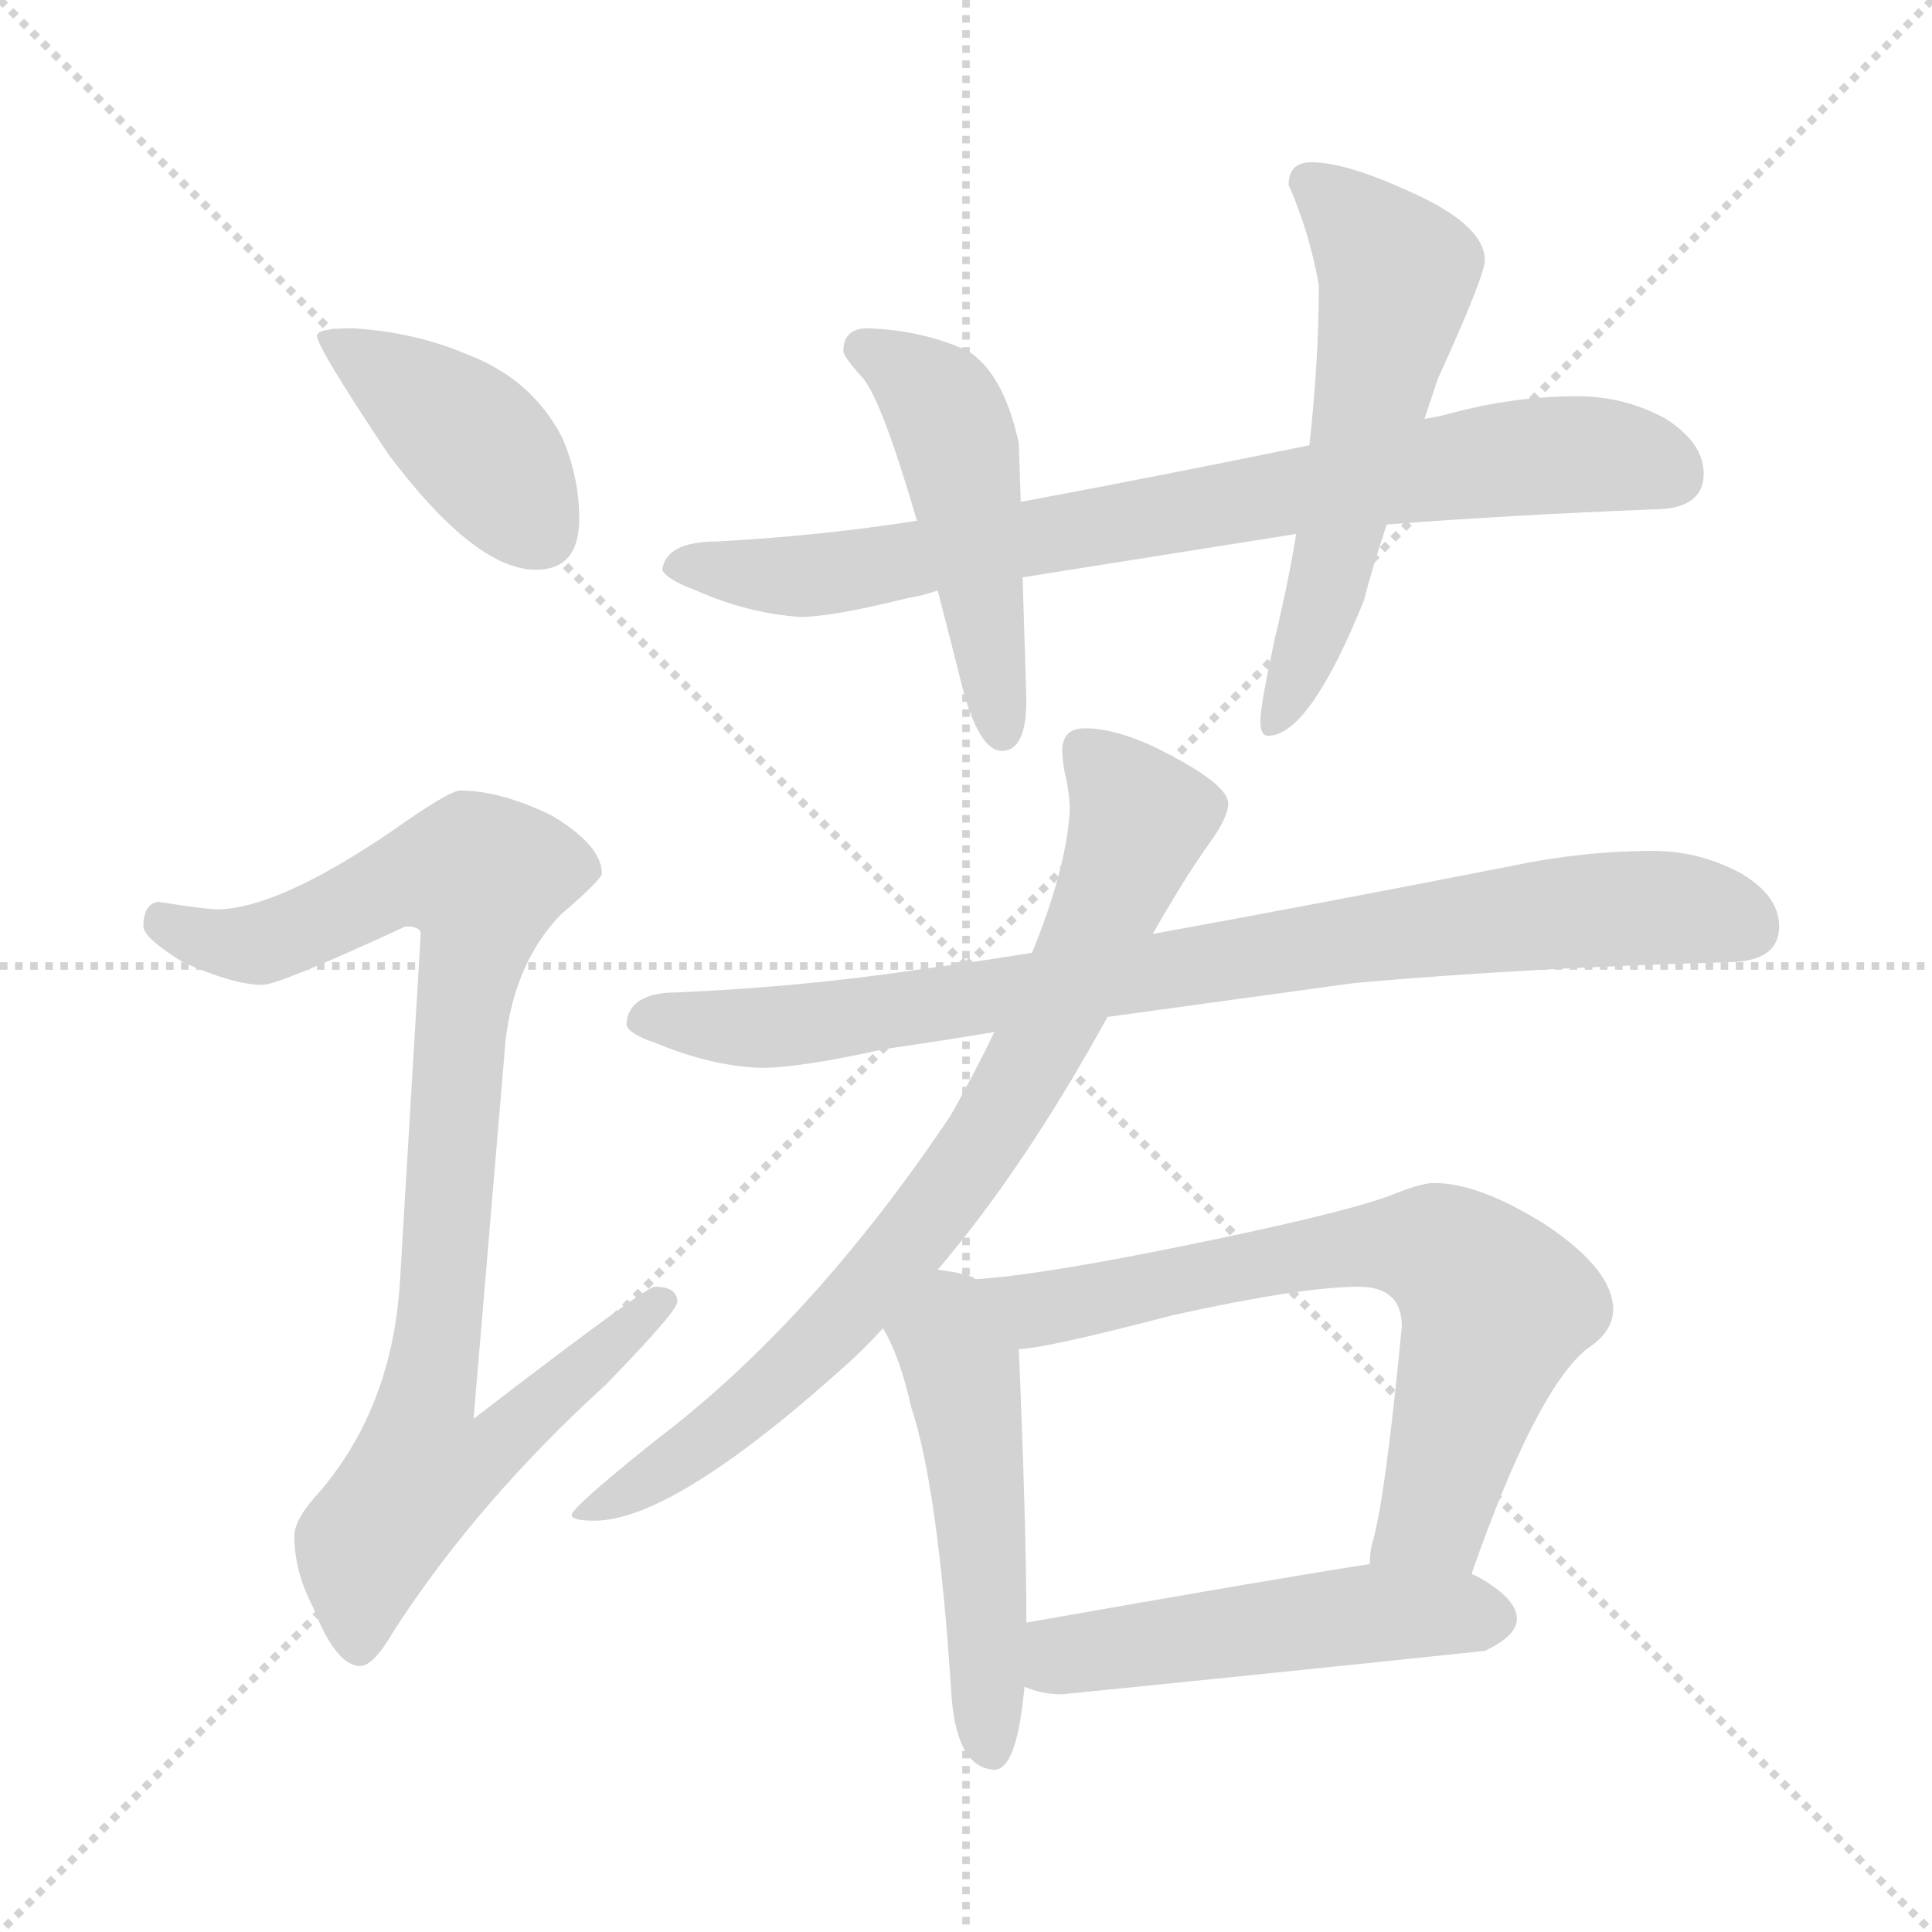 <svg xmlns="http://www.w3.org/2000/svg" version="1.1" viewBox="0 0 1024 1024">
  <g stroke="lightgray" stroke-dasharray="1,1" stroke-width="1" transform="scale(4, 4)">
    <line x1="0" y1="0" x2="256" y2="256" />
    <line x1="256" y1="0" x2="0" y2="256" />
    <line x1="128" y1="0" x2="128" y2="256" />
    <line x1="0" y1="128" x2="256" y2="128" />
  </g>
  <g transform="scale(1.0, -1.0) translate(0.0, -813.00)">
    <style type="text/css">
      
        @keyframes keyframes0 {
          from {
            stroke: blue;
            stroke-dashoffset: 412;
            stroke-width: 128;
          }
          57% {
            animation-timing-function: step-end;
            stroke: blue;
            stroke-dashoffset: 0;
            stroke-width: 128;
          }
          to {
            stroke: black;
            stroke-width: 1024;
          }
        }
        #make-me-a-hanzi-animation-0 {
          animation: keyframes0 0.585s both;
          animation-delay: 0s;
          animation-timing-function: linear;
        }
      
        @keyframes keyframes1 {
          from {
            stroke: blue;
            stroke-dashoffset: 923;
            stroke-width: 128;
          }
          75% {
            animation-timing-function: step-end;
            stroke: blue;
            stroke-dashoffset: 0;
            stroke-width: 128;
          }
          to {
            stroke: black;
            stroke-width: 1024;
          }
        }
        #make-me-a-hanzi-animation-1 {
          animation: keyframes1 1.001s both;
          animation-delay: 0.585s;
          animation-timing-function: linear;
        }
      
        @keyframes keyframes2 {
          from {
            stroke: blue;
            stroke-dashoffset: 792;
            stroke-width: 128;
          }
          72% {
            animation-timing-function: step-end;
            stroke: blue;
            stroke-dashoffset: 0;
            stroke-width: 128;
          }
          to {
            stroke: black;
            stroke-width: 1024;
          }
        }
        #make-me-a-hanzi-animation-2 {
          animation: keyframes2 0.895s both;
          animation-delay: 1.586s;
          animation-timing-function: linear;
        }
      
        @keyframes keyframes3 {
          from {
            stroke: blue;
            stroke-dashoffset: 485;
            stroke-width: 128;
          }
          61% {
            animation-timing-function: step-end;
            stroke: blue;
            stroke-dashoffset: 0;
            stroke-width: 128;
          }
          to {
            stroke: black;
            stroke-width: 1024;
          }
        }
        #make-me-a-hanzi-animation-3 {
          animation: keyframes3 0.645s both;
          animation-delay: 2.481s;
          animation-timing-function: linear;
        }
      
        @keyframes keyframes4 {
          from {
            stroke: blue;
            stroke-dashoffset: 573;
            stroke-width: 128;
          }
          65% {
            animation-timing-function: step-end;
            stroke: blue;
            stroke-dashoffset: 0;
            stroke-width: 128;
          }
          to {
            stroke: black;
            stroke-width: 1024;
          }
        }
        #make-me-a-hanzi-animation-4 {
          animation: keyframes4 0.716s both;
          animation-delay: 3.126s;
          animation-timing-function: linear;
        }
      
        @keyframes keyframes5 {
          from {
            stroke: blue;
            stroke-dashoffset: 848;
            stroke-width: 128;
          }
          73% {
            animation-timing-function: step-end;
            stroke: blue;
            stroke-dashoffset: 0;
            stroke-width: 128;
          }
          to {
            stroke: black;
            stroke-width: 1024;
          }
        }
        #make-me-a-hanzi-animation-5 {
          animation: keyframes5 0.94s both;
          animation-delay: 3.842s;
          animation-timing-function: linear;
        }
      
        @keyframes keyframes6 {
          from {
            stroke: blue;
            stroke-dashoffset: 789;
            stroke-width: 128;
          }
          72% {
            animation-timing-function: step-end;
            stroke: blue;
            stroke-dashoffset: 0;
            stroke-width: 128;
          }
          to {
            stroke: black;
            stroke-width: 1024;
          }
        }
        #make-me-a-hanzi-animation-6 {
          animation: keyframes6 0.892s both;
          animation-delay: 4.782s;
          animation-timing-function: linear;
        }
      
        @keyframes keyframes7 {
          from {
            stroke: blue;
            stroke-dashoffset: 501;
            stroke-width: 128;
          }
          62% {
            animation-timing-function: step-end;
            stroke: blue;
            stroke-dashoffset: 0;
            stroke-width: 128;
          }
          to {
            stroke: black;
            stroke-width: 1024;
          }
        }
        #make-me-a-hanzi-animation-7 {
          animation: keyframes7 0.658s both;
          animation-delay: 5.674s;
          animation-timing-function: linear;
        }
      
        @keyframes keyframes8 {
          from {
            stroke: blue;
            stroke-dashoffset: 694;
            stroke-width: 128;
          }
          69% {
            animation-timing-function: step-end;
            stroke: blue;
            stroke-dashoffset: 0;
            stroke-width: 128;
          }
          to {
            stroke: black;
            stroke-width: 1024;
          }
        }
        #make-me-a-hanzi-animation-8 {
          animation: keyframes8 0.815s both;
          animation-delay: 6.332s;
          animation-timing-function: linear;
        }
      
        @keyframes keyframes9 {
          from {
            stroke: blue;
            stroke-dashoffset: 503;
            stroke-width: 128;
          }
          62% {
            animation-timing-function: step-end;
            stroke: blue;
            stroke-dashoffset: 0;
            stroke-width: 128;
          }
          to {
            stroke: black;
            stroke-width: 1024;
          }
        }
        #make-me-a-hanzi-animation-9 {
          animation: keyframes9 0.659s both;
          animation-delay: 7.147s;
          animation-timing-function: linear;
        }
      
    </style>
    
      <path d="M 187 639 Q 168 639 168 635 Q 168 629 206 572 Q 252 511 284 511 Q 307 511 307 538 Q 307 560 298 581 Q 282 612 248 625 Q 220 637 187 639 Z" fill="lightgray" />
    
      <path d="M 244 394 Q 238 394 207 372 Q 148 332 116 331 Q 109 331 84 335 Q 76 334 76 322 Q 76 316 97 303 Q 124 291 139 291 Q 148 291 215 322 Q 223 322 223 318 L 212 134 Q 208 68 170 23 Q 156 8 156 -1 Q 156 -20 166 -39 Q 178 -70 191 -70 Q 198 -70 209 -51 Q 253 17 321 79 Q 359 118 359 123 Q 359 131 347 131 Q 342 131 251 61 L 268 262 Q 273 303 297 328 Q 319 347 319 350 Q 319 365 292 381 Q 265 394 244 394 Z" fill="lightgray" />
    
      <path d="M 836 603 Q 803 603 769 594 Q 762 592 755 591 L 694 577 Q 611 560 541 547 L 486 537 Q 435 529 380 526 Q 353 526 351 511 Q 353 506 369 500 Q 396 488 424 486 Q 441 486 481 496 Q 488 497 497 500 L 542 507 Q 605 517 687 530 L 735 535 Q 800 540 876 543 Q 903 543 903 562 Q 903 578 883 591 Q 861 603 836 603 Z" fill="lightgray" />
    
      <path d="M 541 547 L 540 578 Q 532 615 513 627 Q 489 638 460 639 Q 447 639 447 627 Q 447 624 457 613 Q 467 602 486 537 L 497 500 Q 503 477 510 449 Q 519 415 531 415 Q 544 415 544 442 L 542 507 L 541 547 Z" fill="lightgray" />
    
      <path d="M 755 591 Q 758 600 762 612 Q 787 667 787 675 Q 787 694 746 712 Q 713 727 695 727 Q 683 727 683 715 Q 694 690 699 662 Q 699 622 694 577 L 687 530 Q 683 505 676 476 Q 668 439 668 431 Q 668 423 672 423 Q 694 423 723 495 Q 727 511 735 535 L 755 591 Z" fill="lightgray" />
    
      <path d="M 547 308 Q 516 303 486 299 Q 426 290 359 287 Q 333 287 332 270 Q 333 265 348 260 Q 377 248 403 247 Q 424 247 469 257 Q 497 261 527 266 L 587 274 Q 645 282 718 292 Q 808 300 915 303 Q 943 303 943 322 Q 943 338 923 350 Q 901 362 876 362 Q 839 362 801 354 Q 699 334 611 318 L 547 308 Z" fill="lightgray" />
    
      <path d="M 575 427 Q 563 427 563 415 Q 563 412 564 405 Q 567 393 567 383 Q 565 352 547 308 L 527 266 Q 518 247 504 222 Q 431 113 348 50 Q 303 14 303 10 Q 303 7 315 7 Q 357 7 449 90 Q 458 98 468 109 L 497 140 Q 543 194 587 274 L 611 318 Q 628 348 641 366 Q 651 380 651 387 Q 651 397 618 414 Q 593 427 575 427 Z" fill="lightgray" />
    
      <path d="M 468 109 Q 477 94 483 67 Q 497 25 504 -81 Q 506 -124 527 -125 Q 539 -125 543 -81 L 544 -47 Q 544 3 540 98 C 539 127 539 127 517 135 Q 516 136 513 137 Q 506 139 497 140 C 467 144 454 136 468 109 Z" fill="lightgray" />
    
      <path d="M 780 -21 Q 814 76 841 98 Q 855 107 855 119 Q 855 140 819 164 Q 784 186 760 186 Q 753 186 736 179 Q 708 169 624 152 Q 550 137 517 135 C 487 132 510 94 540 98 Q 553 98 622 116 Q 690 131 720 131 Q 743 131 743 110 Q 734 16 727 -6 Q 726 -11 726 -16 C 721 -46 770 -49 780 -21 Z" fill="lightgray" />
    
      <path d="M 543 -81 Q 552 -85 563 -85 Q 673 -74 787 -62 Q 804 -54 804 -45 Q 804 -34 782 -22 Q 781 -22 780 -21 C 761 -11 756 -11 726 -16 Q 686 -22 544 -47 C 514 -52 515 -72 543 -81 Z" fill="lightgray" />
    
    
      <clipPath id="make-me-a-hanzi-clip-0">
        <path d="M 187 639 Q 168 639 168 635 Q 168 629 206 572 Q 252 511 284 511 Q 307 511 307 538 Q 307 560 298 581 Q 282 612 248 625 Q 220 637 187 639 Z" />
      </clipPath>
      <path clip-path="url(#make-me-a-hanzi-clip-0)" d="M 172 634 L 252 578 L 286 531" fill="none" id="make-me-a-hanzi-animation-0" stroke-dasharray="284 568" stroke-linecap="round" />
    
      <clipPath id="make-me-a-hanzi-clip-1">
        <path d="M 244 394 Q 238 394 207 372 Q 148 332 116 331 Q 109 331 84 335 Q 76 334 76 322 Q 76 316 97 303 Q 124 291 139 291 Q 148 291 215 322 Q 223 322 223 318 L 212 134 Q 208 68 170 23 Q 156 8 156 -1 Q 156 -20 166 -39 Q 178 -70 191 -70 Q 198 -70 209 -51 Q 253 17 321 79 Q 359 118 359 123 Q 359 131 347 131 Q 342 131 251 61 L 268 262 Q 273 303 297 328 Q 319 347 319 350 Q 319 365 292 381 Q 265 394 244 394 Z" />
      </clipPath>
      <path clip-path="url(#make-me-a-hanzi-clip-1)" d="M 87 324 L 112 314 L 141 313 L 212 347 L 256 348 L 226 71 L 263 68 L 271 58 L 255 40 L 223 34 L 194 -6 L 190 -60" fill="none" id="make-me-a-hanzi-animation-1" stroke-dasharray="795 1590" stroke-linecap="round" />
    
      <clipPath id="make-me-a-hanzi-clip-2">
        <path d="M 836 603 Q 803 603 769 594 Q 762 592 755 591 L 694 577 Q 611 560 541 547 L 486 537 Q 435 529 380 526 Q 353 526 351 511 Q 353 506 369 500 Q 396 488 424 486 Q 441 486 481 496 Q 488 497 497 500 L 542 507 Q 605 517 687 530 L 735 535 Q 800 540 876 543 Q 903 543 903 562 Q 903 578 883 591 Q 861 603 836 603 Z" />
      </clipPath>
      <path clip-path="url(#make-me-a-hanzi-clip-2)" d="M 358 513 L 419 508 L 467 513 L 807 571 L 849 572 L 887 561" fill="none" id="make-me-a-hanzi-animation-2" stroke-dasharray="664 1328" stroke-linecap="round" />
    
      <clipPath id="make-me-a-hanzi-clip-3">
        <path d="M 541 547 L 540 578 Q 532 615 513 627 Q 489 638 460 639 Q 447 639 447 627 Q 447 624 457 613 Q 467 602 486 537 L 497 500 Q 503 477 510 449 Q 519 415 531 415 Q 544 415 544 442 L 542 507 L 541 547 Z" />
      </clipPath>
      <path clip-path="url(#make-me-a-hanzi-clip-3)" d="M 457 629 L 488 610 L 503 589 L 531 425" fill="none" id="make-me-a-hanzi-animation-3" stroke-dasharray="357 714" stroke-linecap="round" />
    
      <clipPath id="make-me-a-hanzi-clip-4">
        <path d="M 755 591 Q 758 600 762 612 Q 787 667 787 675 Q 787 694 746 712 Q 713 727 695 727 Q 683 727 683 715 Q 694 690 699 662 Q 699 622 694 577 L 687 530 Q 683 505 676 476 Q 668 439 668 431 Q 668 423 672 423 Q 694 423 723 495 Q 727 511 735 535 L 755 591 Z" />
      </clipPath>
      <path clip-path="url(#make-me-a-hanzi-clip-4)" d="M 694 717 L 741 668 L 701 491 L 674 429" fill="none" id="make-me-a-hanzi-animation-4" stroke-dasharray="445 890" stroke-linecap="round" />
    
      <clipPath id="make-me-a-hanzi-clip-5">
        <path d="M 547 308 Q 516 303 486 299 Q 426 290 359 287 Q 333 287 332 270 Q 333 265 348 260 Q 377 248 403 247 Q 424 247 469 257 Q 497 261 527 266 L 587 274 Q 645 282 718 292 Q 808 300 915 303 Q 943 303 943 322 Q 943 338 923 350 Q 901 362 876 362 Q 839 362 801 354 Q 699 334 611 318 L 547 308 Z" />
      </clipPath>
      <path clip-path="url(#make-me-a-hanzi-clip-5)" d="M 341 273 L 427 270 L 826 329 L 897 331 L 927 321" fill="none" id="make-me-a-hanzi-animation-5" stroke-dasharray="720 1440" stroke-linecap="round" />
    
      <clipPath id="make-me-a-hanzi-clip-6">
        <path d="M 575 427 Q 563 427 563 415 Q 563 412 564 405 Q 567 393 567 383 Q 565 352 547 308 L 527 266 Q 518 247 504 222 Q 431 113 348 50 Q 303 14 303 10 Q 303 7 315 7 Q 357 7 449 90 Q 458 98 468 109 L 497 140 Q 543 194 587 274 L 611 318 Q 628 348 641 366 Q 651 380 651 387 Q 651 397 618 414 Q 593 427 575 427 Z" />
      </clipPath>
      <path clip-path="url(#make-me-a-hanzi-clip-6)" d="M 574 417 L 604 379 L 579 314 L 525 213 L 429 95 L 356 36 L 309 9" fill="none" id="make-me-a-hanzi-animation-6" stroke-dasharray="661 1322" stroke-linecap="round" />
    
      <clipPath id="make-me-a-hanzi-clip-7">
        <path d="M 468 109 Q 477 94 483 67 Q 497 25 504 -81 Q 506 -124 527 -125 Q 539 -125 543 -81 L 544 -47 Q 544 3 540 98 C 539 127 539 127 517 135 Q 516 136 513 137 Q 506 139 497 140 C 467 144 454 136 468 109 Z" />
      </clipPath>
      <path clip-path="url(#make-me-a-hanzi-clip-7)" d="M 500 128 L 517 34 L 525 -115" fill="none" id="make-me-a-hanzi-animation-7" stroke-dasharray="373 746" stroke-linecap="round" />
    
      <clipPath id="make-me-a-hanzi-clip-8">
        <path d="M 780 -21 Q 814 76 841 98 Q 855 107 855 119 Q 855 140 819 164 Q 784 186 760 186 Q 753 186 736 179 Q 708 169 624 152 Q 550 137 517 135 C 487 132 510 94 540 98 Q 553 98 622 116 Q 690 131 720 131 Q 743 131 743 110 Q 734 16 727 -6 Q 726 -11 726 -16 C 721 -46 770 -49 780 -21 Z" />
      </clipPath>
      <path clip-path="url(#make-me-a-hanzi-clip-8)" d="M 523 130 L 550 119 L 718 152 L 754 153 L 769 147 L 793 120 L 760 10 L 733 -12" fill="none" id="make-me-a-hanzi-animation-8" stroke-dasharray="566 1132" stroke-linecap="round" />
    
      <clipPath id="make-me-a-hanzi-clip-9">
        <path d="M 543 -81 Q 552 -85 563 -85 Q 673 -74 787 -62 Q 804 -54 804 -45 Q 804 -34 782 -22 Q 781 -22 780 -21 C 761 -11 756 -11 726 -16 Q 686 -22 544 -47 C 514 -52 515 -72 543 -81 Z" />
      </clipPath>
      <path clip-path="url(#make-me-a-hanzi-clip-9)" d="M 550 -76 L 563 -65 L 622 -55 L 726 -42 L 791 -44" fill="none" id="make-me-a-hanzi-animation-9" stroke-dasharray="375 750" stroke-linecap="round" />
    
  </g>
</svg>